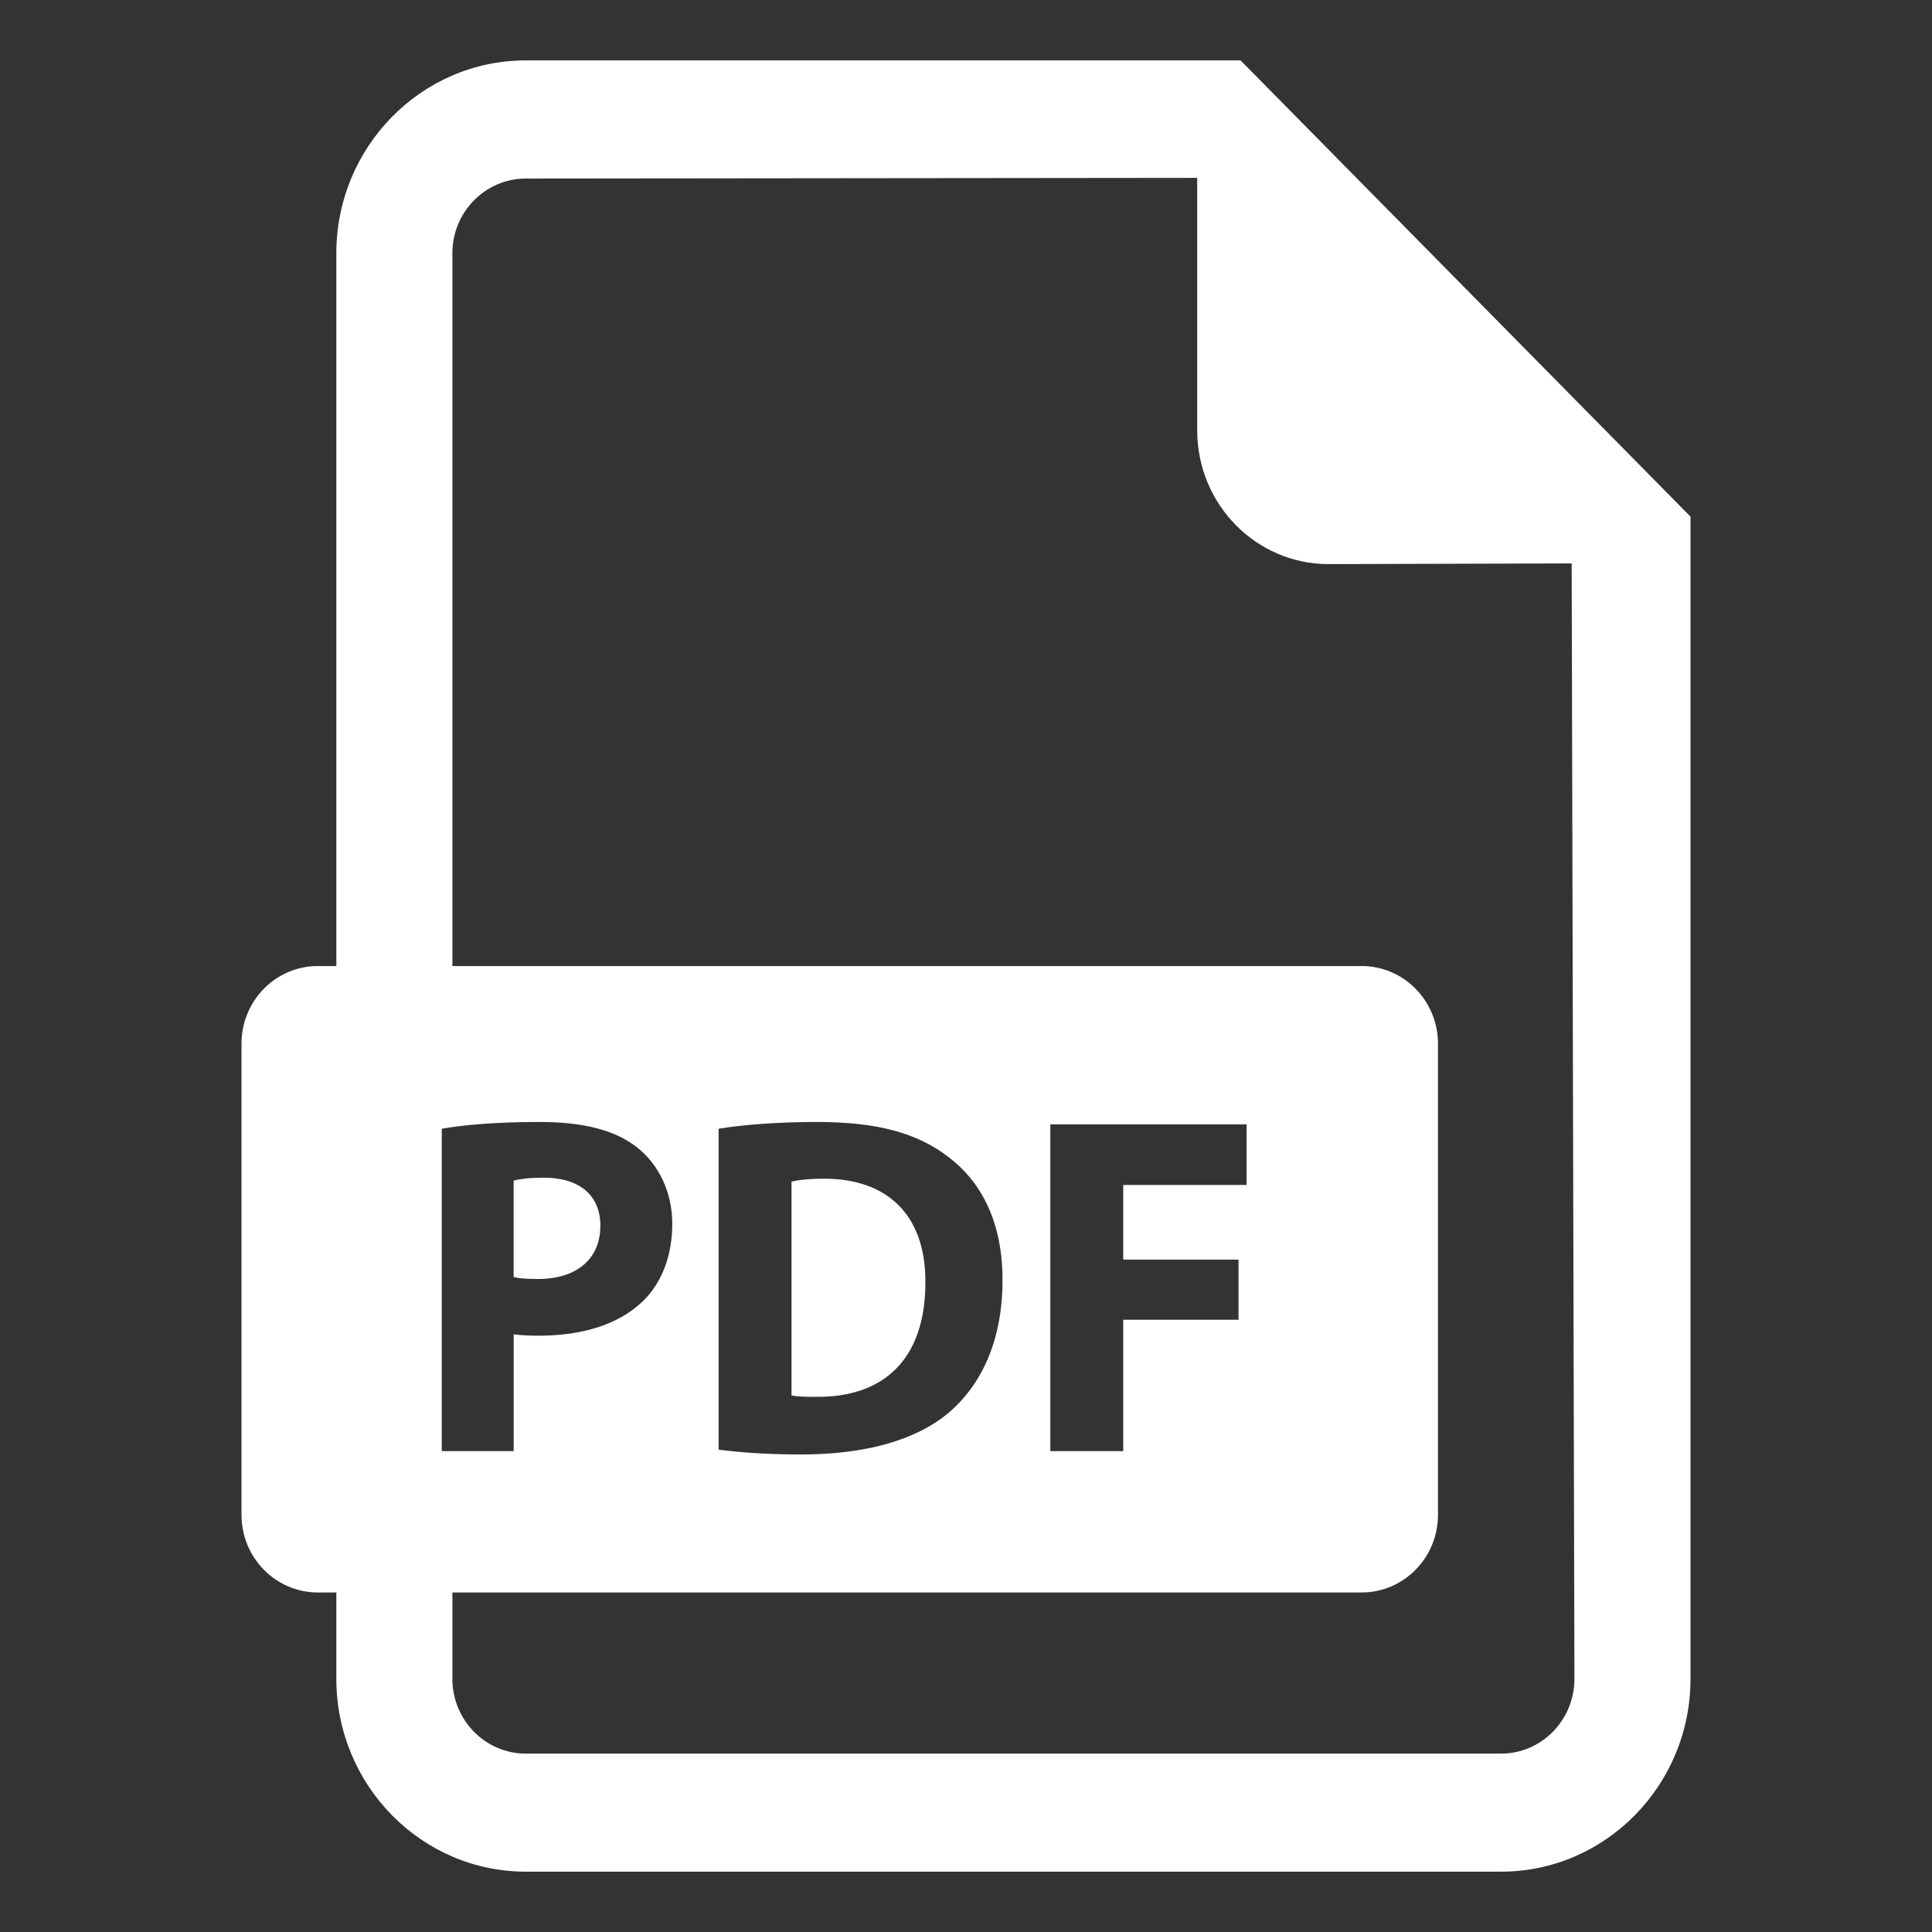 <svg width="64" height="64" viewBox="0 0 64 64" fill="none" xmlns="http://www.w3.org/2000/svg">
<rect x="0" y="0" width="64" height="64" fill="#333333" stroke="none"/>
<path d="M19.888 40.603C19.888 39.606 19.209 39.012 18.01 39.012C17.52 39.012 17.189 39.061 17.015 39.108V42.305C17.221 42.352 17.473 42.368 17.821 42.368C19.099 42.368 19.888 41.711 19.888 40.603Z" fill="white"/>
<path d="M27.309 39.046C26.772 39.046 26.425 39.093 26.22 39.142V46.223C26.425 46.272 26.757 46.272 27.057 46.272C29.235 46.287 30.655 45.067 30.655 42.482C30.67 40.234 29.376 39.046 27.309 39.046Z" fill="white"/>
<path fill-rule="evenodd" clip-rule="evenodd" d="M17.416 2.001H41.096L56 17.114V55.615C56 59.137 53.184 62.001 49.727 62.001H17.416C13.957 62.001 11.142 59.137 11.142 55.615V52.753H10.529C9.132 52.753 8 51.602 8 50.18V34.574C8 33.152 9.132 32.001 10.529 32.001H11.142V8.387C11.142 4.868 13.957 2.001 17.416 2.001ZM17.884 37.167C16.416 37.167 15.375 37.263 14.634 37.39V48.07H17.016V44.2C17.237 44.231 17.521 44.247 17.837 44.247C19.257 44.247 20.471 43.894 21.292 43.108C21.923 42.498 22.27 41.597 22.27 40.538C22.27 39.479 21.812 38.579 21.134 38.034C20.424 37.455 19.367 37.167 17.884 37.167ZM17.416 58.09H49.727C51.066 58.09 52.155 56.98 52.155 55.615L52.064 18.664L44.011 18.687C41.607 18.687 39.659 16.703 39.659 14.259V5.892L17.416 5.915C16.077 5.915 14.986 7.025 14.986 8.387V32.001H45.106C46.502 32.001 47.635 33.152 47.635 34.574V50.18C47.635 51.602 46.502 52.753 45.106 52.753H14.986V55.615C14.986 56.98 16.077 58.09 17.416 58.09ZM23.806 37.39V48.021C24.406 48.101 25.289 48.181 26.536 48.181C28.619 48.181 30.323 47.732 31.443 46.785C32.469 45.903 33.21 44.473 33.21 42.401C33.21 40.489 32.517 39.157 31.412 38.322C30.386 37.536 29.076 37.167 27.057 37.167C25.841 37.167 24.69 37.247 23.806 37.39ZM41.027 43.718V41.727H37.208V39.254H41.295V37.247H34.794V48.07H37.208V43.718H41.027Z" fill="white"/>
</svg>
